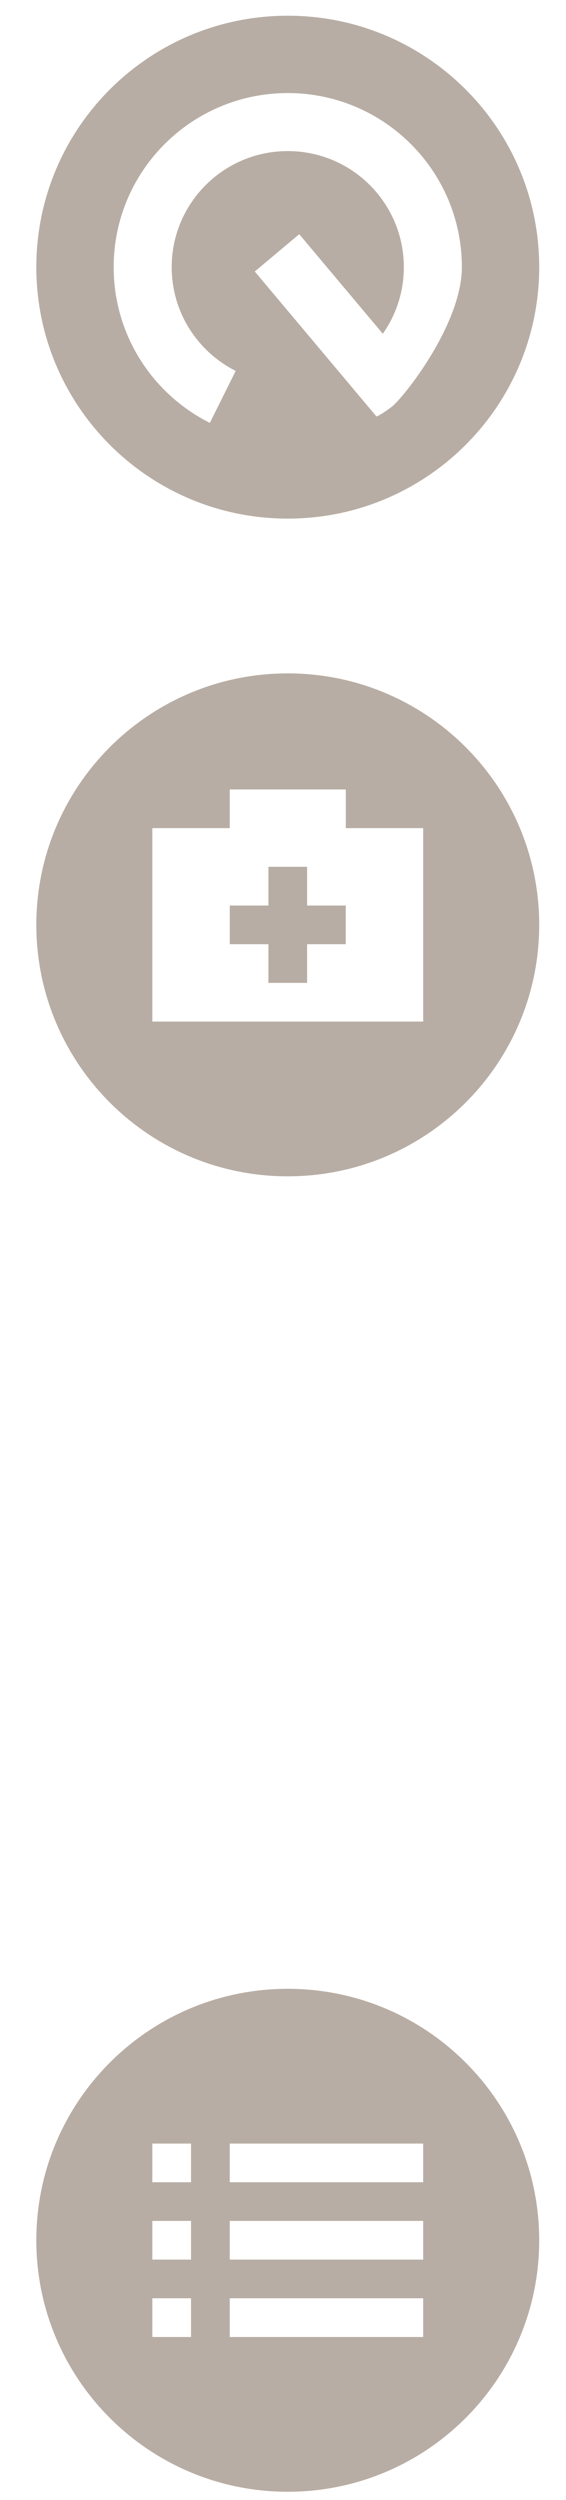 <svg width="12" height="53" viewBox="0 0 12 53" fill="none" xmlns="http://www.w3.org/2000/svg">
<path id="ViewCheckControlEnabledOff" fill-rule="evenodd" clip-rule="evenodd" d="M6.101 10.995C9.045 10.995 11.432 8.608 11.432 5.664C11.432 2.719 9.045 0.333 6.101 0.333C3.156 0.333 0.77 2.719 0.77 5.664C0.77 8.608 3.156 10.995 6.101 10.995ZM7.982 8.83L5.402 5.756L6.344 4.965L8.116 7.076C8.397 6.677 8.562 6.19 8.562 5.664C8.562 4.305 7.46 3.203 6.101 3.203C4.742 3.203 3.64 4.305 3.64 5.664C3.64 6.626 4.193 7.459 4.997 7.864L4.449 8.965C3.24 8.359 2.41 7.108 2.41 5.664C2.41 3.625 4.062 1.973 6.101 1.973C8.139 1.973 9.792 3.625 9.792 5.664C9.792 6.88 8.545 8.447 8.297 8.631C8.05 8.814 7.982 8.83 7.982 8.83ZM6.101 24.939C9.045 24.939 11.432 22.552 11.432 19.608C11.432 16.663 9.045 14.276 6.101 14.276C3.157 14.276 0.77 16.663 0.77 19.608C0.77 22.552 3.157 24.939 6.101 24.939ZM4.871 17.557V16.737H7.331V17.557H8.972V21.658H3.23V17.557H4.871ZM6.511 19.198V18.377H5.691V19.198H4.871V20.018H5.691V20.838H6.511V20.018H7.331V19.198H6.511ZM11.432 47.495C11.432 50.44 9.045 52.827 6.101 52.827C3.157 52.827 0.77 50.44 0.77 47.495C0.77 44.551 3.157 42.164 6.101 42.164C9.045 42.164 11.432 44.551 11.432 47.495ZM4.05 45.445H3.23V46.265H4.05V45.445ZM4.05 47.085H3.23V47.905H4.05V47.085ZM4.871 47.905H8.972V47.085H4.871V47.905ZM4.05 48.725H3.23V49.546H4.05V48.725ZM4.871 48.725V49.546H8.972V48.725H4.871ZM4.871 46.265V45.445H8.972V46.265H4.871Z" fill="#B8ADA4"/>
</svg>
